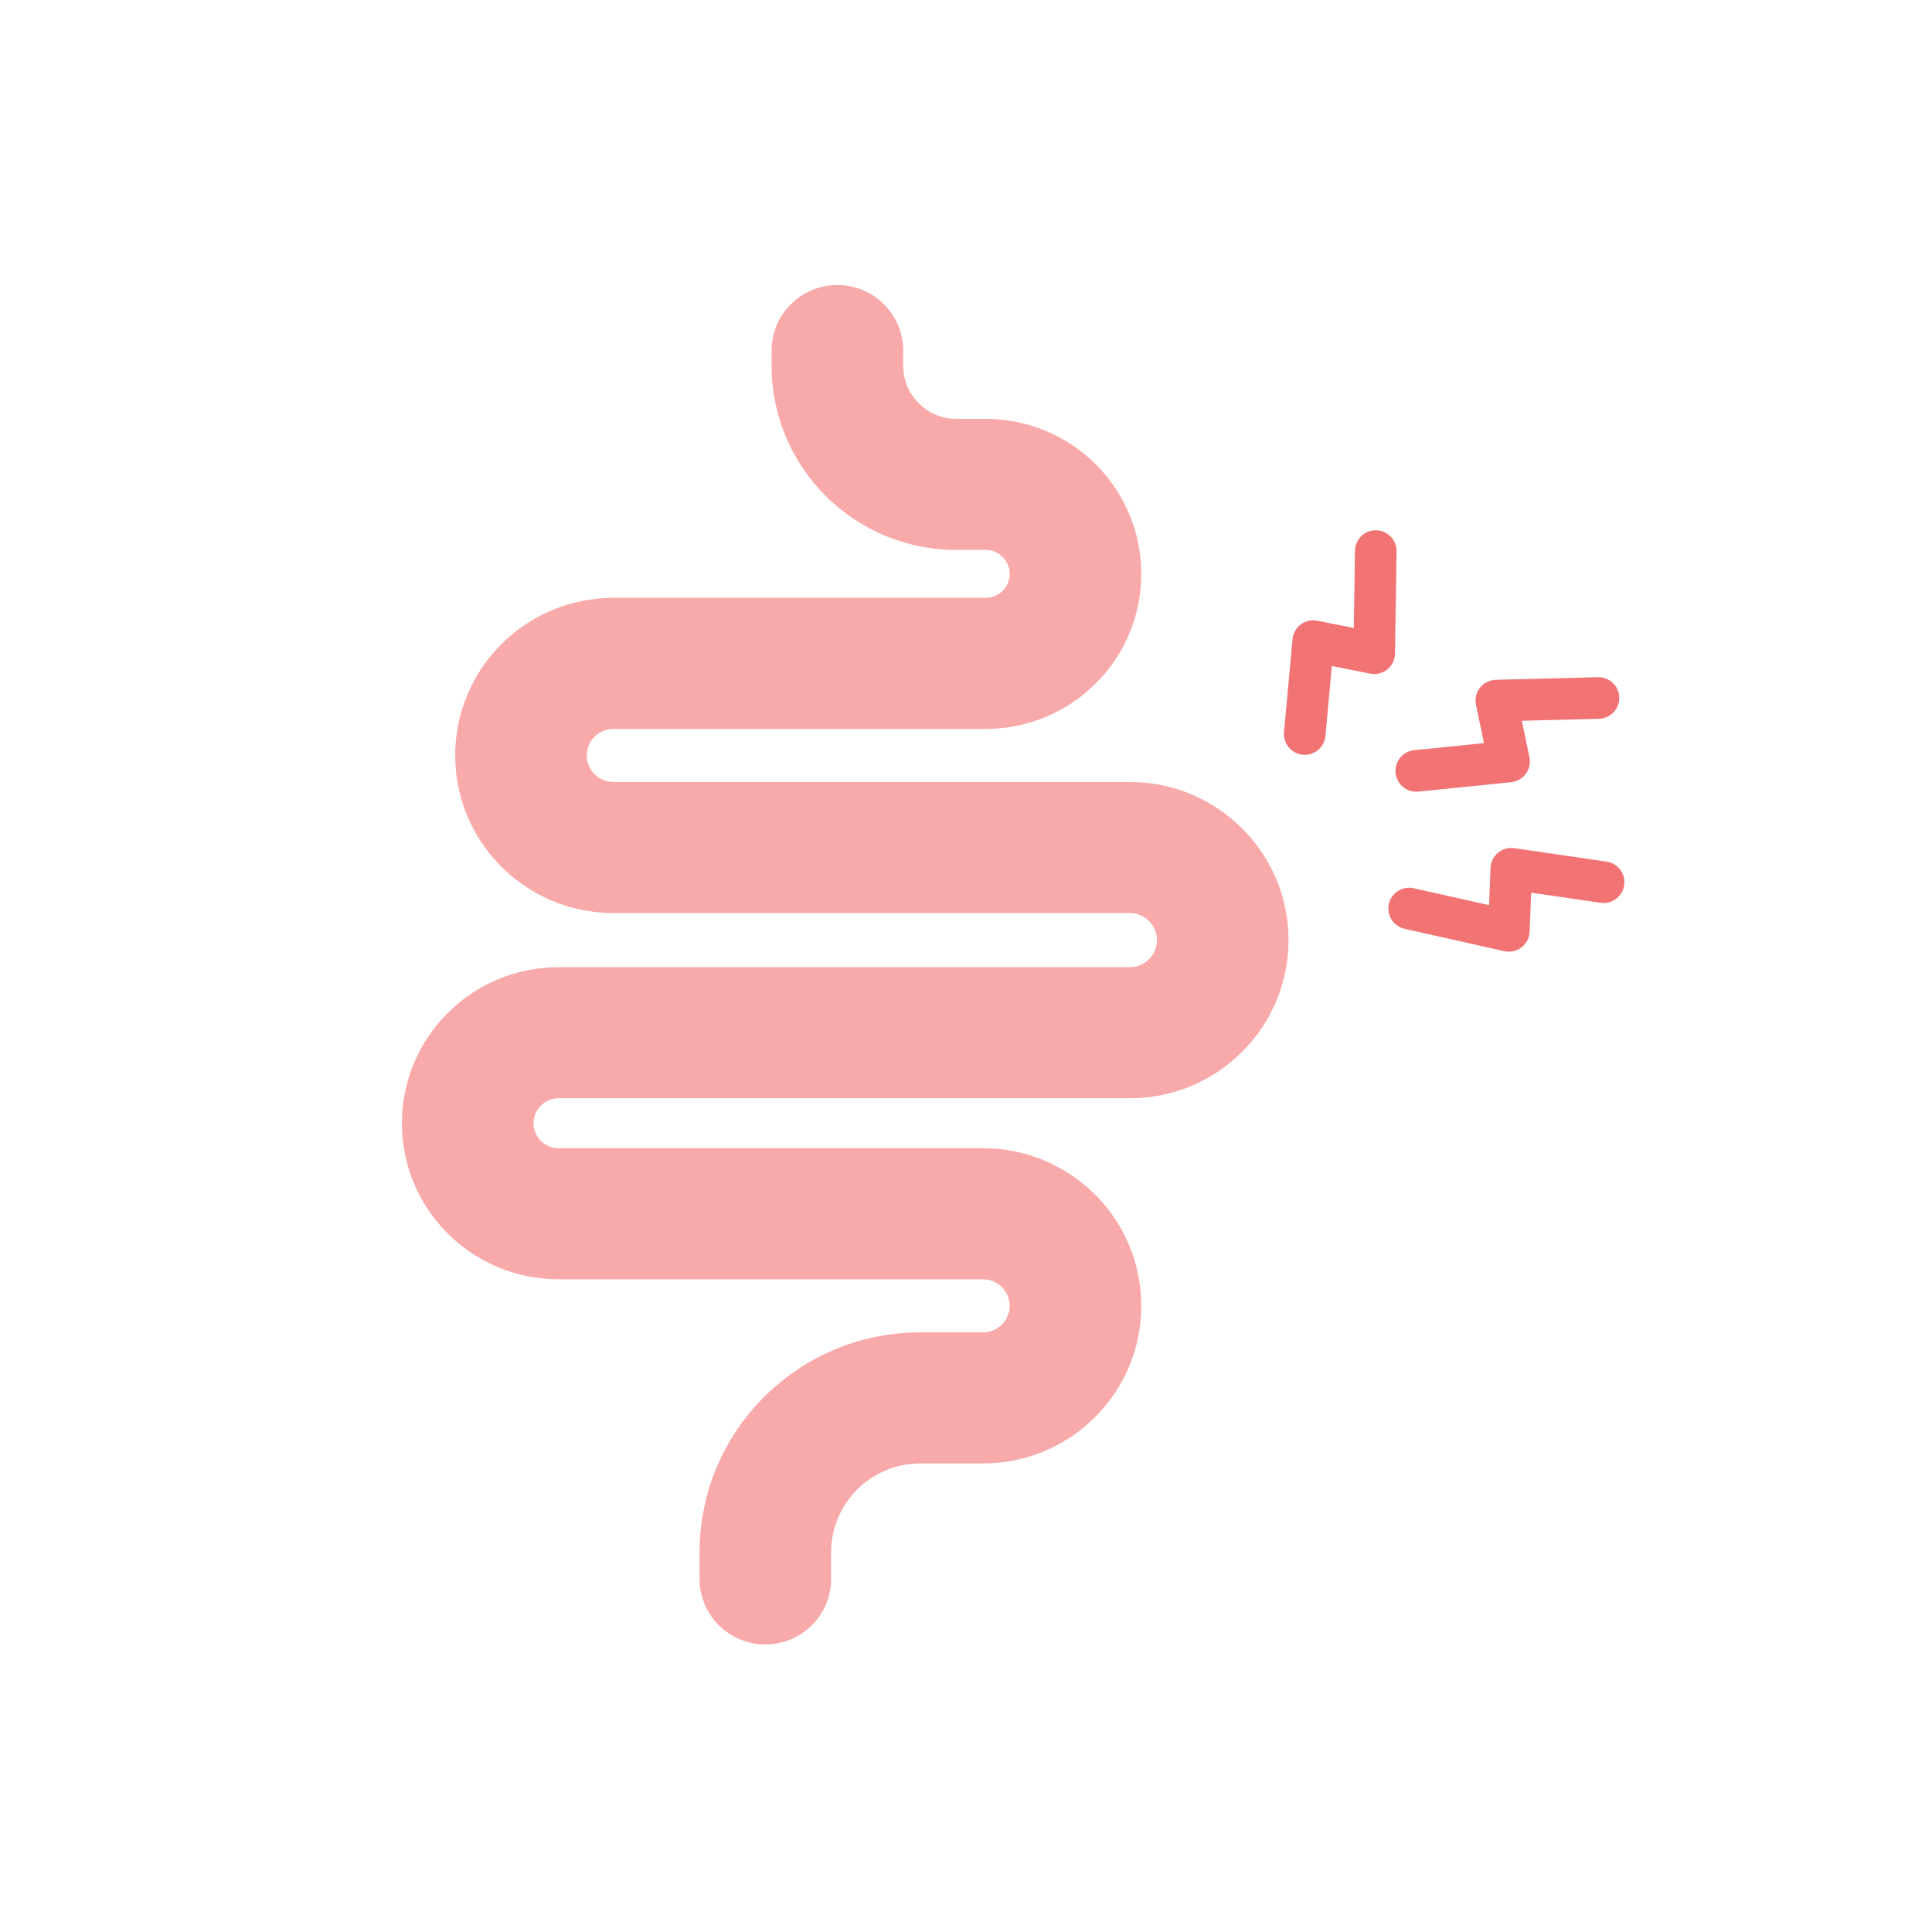 <svg width="56" height="56" viewBox="0 0 56 56" fill="none" xmlns="http://www.w3.org/2000/svg">
<path fill-rule="evenodd" clip-rule="evenodd" d="M24.272 8.262C25.325 8.262 26.179 9.112 26.179 10.161V10.603C26.179 11.452 26.87 12.141 27.723 12.141H28.569C31.061 12.141 33.08 14.153 33.08 16.634C33.08 19.116 31.061 21.128 28.569 21.128H17.78C17.353 21.128 17.008 21.473 17.008 21.897C17.008 22.322 17.353 22.666 17.78 22.666H32.746C35.288 22.666 37.348 24.718 37.348 27.25C37.348 29.782 35.288 31.834 32.746 31.834H16.191C15.789 31.834 15.464 32.158 15.464 32.558C15.464 32.958 15.789 33.282 16.191 33.282H28.494C31.027 33.282 33.08 35.327 33.08 37.85C33.08 40.373 31.027 42.418 28.494 42.418H26.678C25.249 42.418 24.09 43.572 24.09 44.996V45.765C24.09 46.814 23.237 47.665 22.184 47.665C21.131 47.665 20.277 46.814 20.277 45.765V44.996C20.277 41.474 23.143 38.619 26.678 38.619H28.494C28.921 38.619 29.266 38.275 29.266 37.85C29.266 37.425 28.921 37.081 28.494 37.081H16.191C13.683 37.081 11.65 35.056 11.65 32.558C11.65 30.06 13.683 28.035 16.191 28.035H32.746C33.181 28.035 33.534 27.684 33.534 27.25C33.534 26.817 33.181 26.465 32.746 26.465H17.78C15.247 26.465 13.194 24.42 13.194 21.897C13.194 19.374 15.247 17.329 17.78 17.329H28.569C28.954 17.329 29.266 17.018 29.266 16.634C29.266 16.251 28.954 15.94 28.569 15.94H27.723C24.764 15.94 22.365 13.551 22.365 10.603V10.161C22.365 9.112 23.219 8.262 24.272 8.262Z" fill="#F8A9A9"/>
<path fill-rule="evenodd" clip-rule="evenodd" d="M37.764 21.877C37.432 21.846 37.188 21.553 37.218 21.221L37.464 18.528C37.479 18.358 37.566 18.203 37.703 18.1C37.84 17.998 38.014 17.958 38.182 17.992L39.24 18.202L39.275 15.964C39.279 15.631 39.554 15.365 39.886 15.37C40.219 15.375 40.485 15.649 40.48 15.982L40.435 18.944C40.433 19.122 40.35 19.291 40.211 19.403C40.072 19.516 39.89 19.561 39.715 19.526L38.604 19.305L38.419 21.331C38.389 21.662 38.096 21.907 37.764 21.877Z" fill="#F27373"/>
<path fill-rule="evenodd" clip-rule="evenodd" d="M40.452 22.406C40.485 22.738 40.781 22.979 41.112 22.945L43.803 22.672C43.973 22.654 44.127 22.566 44.228 22.428C44.329 22.29 44.367 22.116 44.332 21.948L44.11 20.892L46.348 20.834C46.681 20.826 46.944 20.549 46.935 20.216C46.927 19.883 46.65 19.62 46.317 19.629L43.356 19.705C43.178 19.709 43.01 19.793 42.899 19.933C42.788 20.074 42.745 20.256 42.782 20.431L43.014 21.54L40.99 21.745C40.659 21.779 40.418 22.075 40.452 22.406Z" fill="#F27373"/>
<path fill-rule="evenodd" clip-rule="evenodd" d="M47.078 25.658C47.126 25.329 46.898 25.023 46.569 24.975L43.893 24.584C43.724 24.56 43.552 24.608 43.421 24.717C43.289 24.826 43.21 24.986 43.203 25.157L43.161 26.235L40.977 25.746C40.652 25.673 40.329 25.877 40.256 26.202C40.184 26.527 40.388 26.849 40.713 26.922L43.602 27.57C43.777 27.61 43.96 27.569 44.102 27.46C44.244 27.351 44.33 27.185 44.337 27.006L44.382 25.874L46.395 26.168C46.724 26.216 47.03 25.988 47.078 25.658Z" fill="#F27373"/>
</svg>
